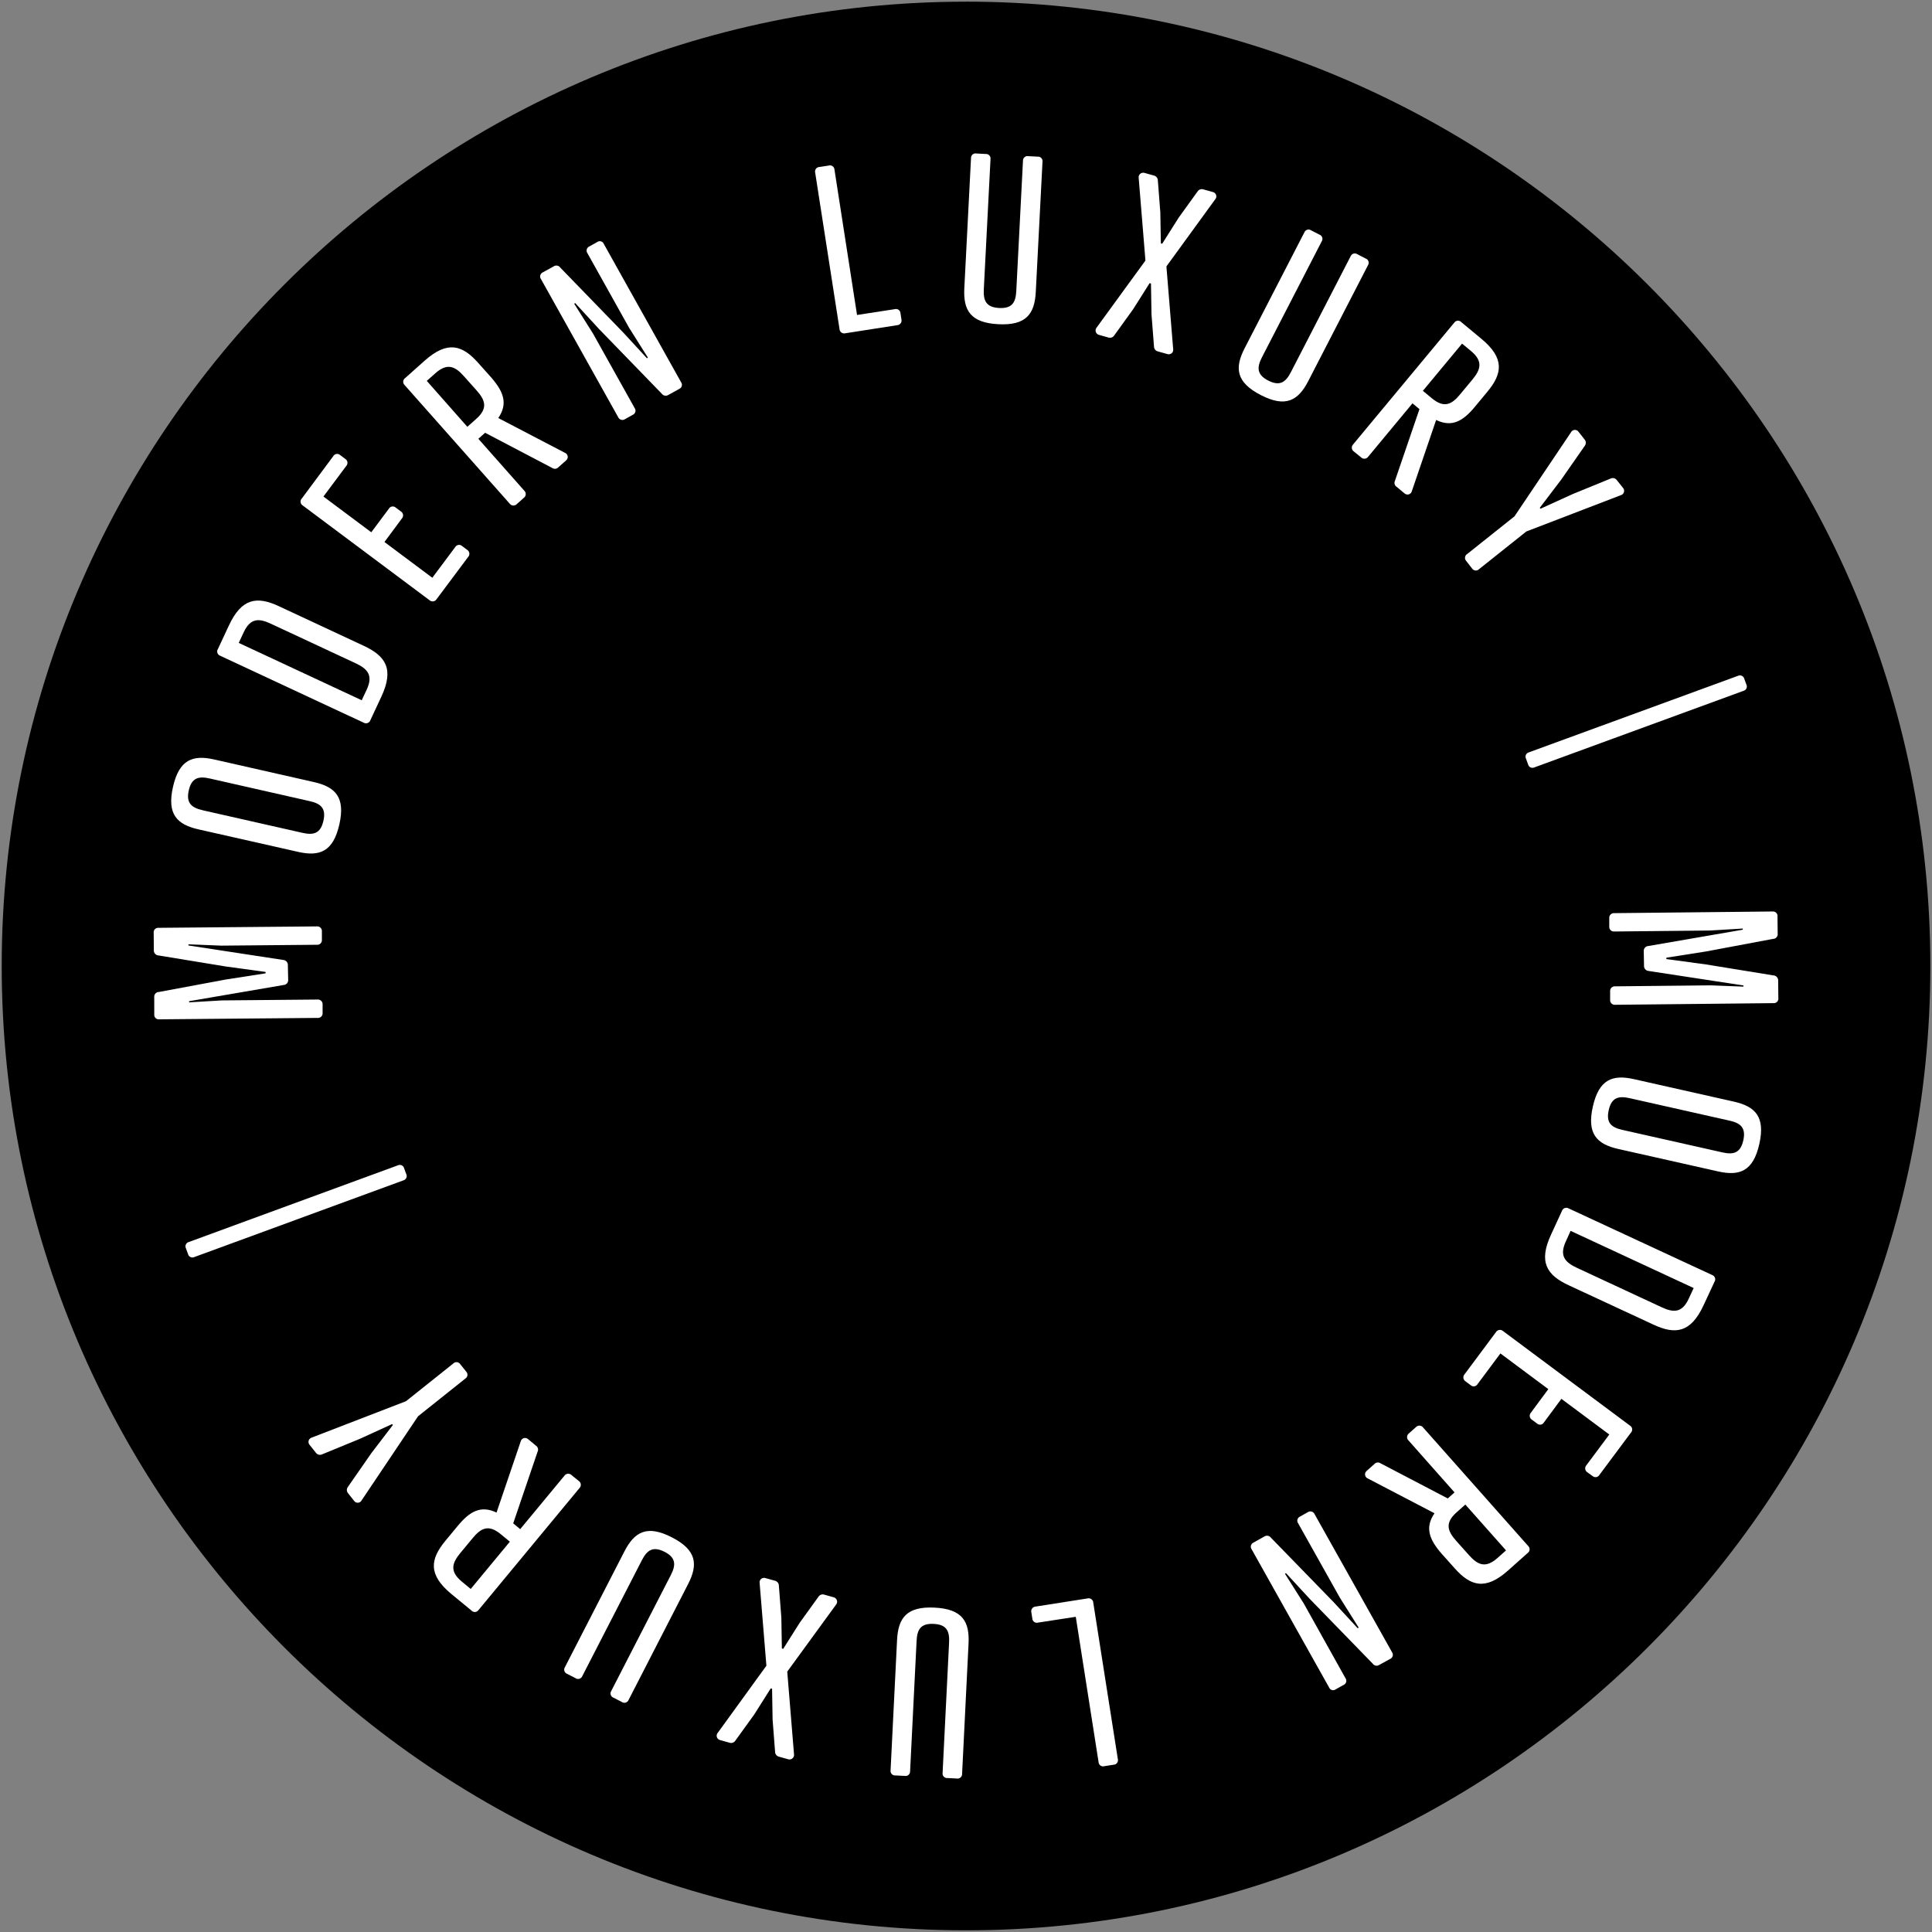 <?xml version="1.0" encoding="UTF-8"?>
<svg width="667px" height="667px" viewBox="0 0 667 667" version="1.1" xmlns="http://www.w3.org/2000/svg" xmlns:xlink="http://www.w3.org/1999/xlink">
    <rect x="0" y="0" width="667" height="667" fill="#808080" stroke="none"/>
    <title>submark</title>
    <g stroke="none" stroke-width="1" fill="none" fill-rule="evenodd">
        <g id="submark" fill-rule="nonzero">
            <path d="M333.5,0.58 L333.5,0.57 C517.08,0.57 666.43,149.93 666.43,333.5 C666.43,517.07 517.07,666.42 333.5,666.42 C149.93,666.42 0.59,517.08 0.59,333.5 C0.59,149.92 149.93,0.57 333.5,0.58 Z" id="Shape" fill="#000000"></path>
            <path d="M567.49,328.46 C567.437,328 567.577,327.54 567.876,327.187 C568.176,326.834 568.608,326.622 569.07,326.6 L601.67,320.97 L601.67,320.57 L590.36,321.25 L557.36,321.59 C556.878,321.647 556.396,321.482 556.05,321.142 C555.704,320.802 555.531,320.323 555.58,319.84 L555.58,317.03 C555.523,316.55 555.687,316.07 556.025,315.724 C556.363,315.379 556.839,315.204 557.32,315.25 L611.96,314.68 C612.434,314.63 612.904,314.8 613.236,315.141 C613.568,315.483 613.724,315.958 613.66,316.43 L613.72,322.29 C613.784,322.765 613.638,323.245 613.318,323.602 C612.999,323.96 612.539,324.16 612.06,324.15 L589,328.48 L575.3,330.63 L575.3,331.11 L589.04,332.97 L612.19,336.74 C612.676,336.749 613.135,336.96 613.458,337.323 C613.781,337.686 613.938,338.167 613.89,338.65 L613.95,344.51 C614.032,344.984 613.89,345.469 613.565,345.823 C613.24,346.178 612.769,346.361 612.29,346.32 L557.66,346.89 C557.178,346.947 556.696,346.782 556.35,346.442 C556.004,346.102 555.831,345.623 555.88,345.14 L555.88,342.33 C555.815,341.851 555.97,341.368 556.302,341.016 C556.635,340.665 557.108,340.482 557.59,340.52 L590.59,340.18 L601.91,340.62 L601.91,340.22 L569.2,335.22 C568.742,335.194 568.313,334.986 568.008,334.643 C567.704,334.299 567.55,333.848 567.58,333.39 L567.49,328.46 Z" id="Shape" fill="#FFFFFF"></path>
            <path d="M593.14,404.42 L558.7,396.67 C551.26,395 547.79,391.42 549.91,382.03 C552.03,372.64 556.69,370.89 564.13,372.57 L598.59,380.32 C606.03,382 609.5,385.57 607.38,394.97 C605.26,404.37 600.59,406.09 593.14,404.42 Z M597.09,386.89 L562.65,379.14 C558.89,378.29 556.39,378.8 555.39,383.26 C554.39,387.72 556.39,389.26 560.18,390.1 L594.59,397.84 C598.35,398.69 600.85,398.18 601.85,393.72 C602.85,389.26 600.84,387.73 597.08,386.88 L597.09,386.89 Z" id="Shape" fill="#FFFFFF"></path>
            <path d="M539.24,418.06 C539.395,417.601 539.749,417.237 540.204,417.07 C540.659,416.903 541.165,416.951 541.58,417.2 L591.13,440.2 C591.579,440.359 591.929,440.715 592.082,441.165 C592.234,441.616 592.171,442.112 591.91,442.51 L588.12,450.66 C583.69,460.19 578.36,460.81 570.87,457.33 L541.59,443.73 C534.02,440.22 531.06,435.73 535.49,426.21 L539.24,418.06 Z M540.59,428.58 C538.29,433.53 540.26,435.77 544.4,437.7 L573.68,451.32 C577.75,453.21 580.74,453.32 583.03,448.32 L584.72,444.68 L542.23,424.94 L540.59,428.58 Z" id="Shape" fill="#FFFFFF"></path>
            <path d="M552.2,509.16 C551.974,509.581 551.566,509.873 551.095,509.953 C550.624,510.034 550.143,509.892 549.79,509.57 L548.05,508.32 C547.635,508.072 547.353,507.649 547.283,507.171 C547.213,506.692 547.363,506.207 547.69,505.85 L555.59,495.25 L539.05,482.93 L533.05,491.04 C532.824,491.461 532.416,491.753 531.945,491.833 C531.474,491.914 530.993,491.772 530.64,491.45 L528.9,490.16 C528.485,489.912 528.203,489.489 528.133,489.011 C528.063,488.532 528.213,488.047 528.54,487.69 L534.54,479.58 L518,467.26 L510.14,477.81 C509.914,478.231 509.506,478.523 509.035,478.603 C508.564,478.684 508.083,478.542 507.73,478.22 L505.99,476.92 C505.575,476.672 505.293,476.249 505.223,475.771 C505.153,475.292 505.303,474.807 505.63,474.45 L516.46,459.91 C516.708,459.495 517.131,459.213 517.609,459.143 C518.088,459.073 518.573,459.223 518.93,459.55 L562.75,492.19 C563.158,492.436 563.43,492.855 563.488,493.327 C563.547,493.799 563.385,494.272 563.05,494.61 L552.2,509.16 Z" id="Shape" fill="#FFFFFF"></path>
            <path d="M495.25,522.44 L472.25,510.44 C471.748,510.247 471.383,509.806 471.286,509.277 C471.19,508.748 471.378,508.207 471.78,507.85 L474.48,505.45 C475.019,504.841 475.926,504.725 476.6,505.18 L499.82,517.32 L502.16,515.24 L486.29,497.32 C485.934,496.992 485.745,496.522 485.774,496.039 C485.803,495.557 486.048,495.113 486.44,494.83 L488.84,492.7 C489.168,492.344 489.638,492.155 490.121,492.184 C490.603,492.213 491.047,492.458 491.33,492.85 L527.59,533.74 C527.939,534.064 528.12,534.529 528.081,535.004 C528.042,535.478 527.787,535.908 527.39,536.17 L520.67,542.17 C512.81,549.17 507.67,547.59 502.19,541.41 L497.72,536.41 C493.46,531.54 491.83,527.4 495.25,522.44 Z M502.89,522.1 C498.81,525.72 499.67,528.5 502.7,531.92 L507.17,536.92 C510.17,540.28 512.86,541.52 516.94,537.92 L519.94,535.26 L505.89,519.43 L502.89,522.1 Z" id="Shape" fill="#FFFFFF"></path>
            <path d="M464.52,579.4 C464.795,579.79 464.874,580.286 464.733,580.742 C464.592,581.198 464.247,581.563 463.8,581.73 L461.14,583.22 C460.767,583.503 460.283,583.594 459.833,583.466 C459.383,583.338 459.019,583.006 458.85,582.57 L432.14,534.92 C431.851,534.542 431.752,534.052 431.871,533.592 C431.991,533.131 432.314,532.751 432.75,532.56 L436.46,530.48 C437.229,529.956 438.276,530.148 438.81,530.91 L460.52,553.23 L468.74,562.15 L469.05,561.88 L462.59,551.62 L448.19,525.94 C447.901,525.562 447.802,525.072 447.921,524.612 C448.041,524.151 448.364,523.771 448.8,523.58 L451.46,522.09 C451.855,521.809 452.356,521.723 452.823,521.855 C453.289,521.987 453.671,522.324 453.86,522.77 L480.59,570.42 C480.861,570.81 480.939,571.303 480.801,571.757 C480.662,572.212 480.323,572.578 479.88,572.75 L476.24,574.75 C475.873,575.016 475.414,575.12 474.968,575.039 C474.523,574.958 474.129,574.698 473.88,574.32 L452.17,552 L443.95,543.09 L443.64,543.35 L450.12,553.6 L464.52,579.4 Z" id="Shape" fill="#FFFFFF"></path>
            <path d="M371.4,558.18 L358.4,560.18 C357.946,560.319 357.453,560.242 357.063,559.97 C356.673,559.699 356.428,559.264 356.4,558.79 L356.06,556.65 C355.943,556.184 356.04,555.691 356.324,555.304 C356.608,554.917 357.051,554.677 357.53,554.65 L375.44,551.84 C375.906,551.719 376.402,551.814 376.79,552.099 C377.177,552.385 377.416,552.829 377.44,553.31 L385.92,607.31 C386.04,607.771 385.941,608.262 385.652,608.64 C385.363,609.019 384.916,609.244 384.44,609.25 L381.27,609.75 C380.816,609.889 380.323,609.812 379.933,609.54 C379.543,609.269 379.298,608.834 379.27,608.36 L371.4,558.18 Z" id="Shape" fill="#FFFFFF"></path>
            <path d="M332.15,612.41 C332.175,612.887 331.978,613.349 331.616,613.662 C331.254,613.975 330.769,614.103 330.3,614.01 L327.1,613.85 C326.626,613.895 326.157,613.72 325.829,613.374 C325.501,613.028 325.35,612.551 325.42,612.08 L327.66,567.08 C327.85,563.23 326.93,560.86 322.36,560.63 C317.79,560.4 316.63,562.63 316.44,566.52 L314.2,611.52 C314.221,611.996 314.023,612.455 313.662,612.765 C313.301,613.075 312.817,613.203 312.35,613.11 L309.14,612.95 C308.666,612.995 308.197,612.82 307.869,612.474 C307.541,612.128 307.39,611.651 307.46,611.18 L309.7,566.18 C310.08,558.57 313.01,554.54 322.63,555.01 C332.25,555.48 334.76,559.79 334.38,567.41 L332.15,612.41 Z" id="Shape" fill="#FFFFFF"></path>
            <path d="M264.59,575.07 L262.26,546.58 C262.154,546.055 262.328,545.513 262.719,545.148 C263.111,544.783 263.664,544.647 264.18,544.79 L267.5,545.72 C268.272,545.877 268.842,546.533 268.89,547.32 L269.75,558.48 L269.93,569.12 L270.39,569.25 L276.08,560.25 L282.59,551.22 C283.025,550.565 283.846,550.286 284.59,550.54 L287.91,551.47 C288.415,551.629 288.806,552.033 288.949,552.543 C289.092,553.053 288.969,553.601 288.62,554 L271.79,577.11 L274.12,605.6 C274.209,606.121 274.03,606.653 273.643,607.013 C273.256,607.374 272.714,607.515 272.2,607.39 L268.88,606.46 C268.132,606.263 267.605,605.594 267.59,604.82 L266.73,593.66 L266.55,583.02 L266.09,582.89 L260.4,591.89 L253.85,600.97 C253.415,601.625 252.594,601.904 251.85,601.65 L248.53,600.72 C248.015,600.572 247.615,600.167 247.472,599.651 C247.329,599.135 247.465,598.582 247.83,598.19 L264.59,575.07 Z" id="Shape" fill="#FFFFFF"></path>
            <path d="M217.01,586.89 C216.834,587.333 216.465,587.67 216.008,587.804 C215.551,587.939 215.058,587.856 214.67,587.58 L211.82,586.11 C211.368,585.956 211.012,585.602 210.856,585.15 C210.7,584.699 210.76,584.201 211.02,583.8 L231.58,543.8 C233.34,540.38 233.47,537.8 229.41,535.74 C225.35,533.68 223.35,535.24 221.59,538.67 L201.02,578.67 C200.844,579.113 200.475,579.45 200.018,579.584 C199.561,579.719 199.068,579.636 198.68,579.36 L195.82,577.89 C195.371,577.735 195.018,577.383 194.862,576.934 C194.706,576.486 194.764,575.99 195.02,575.59 L215.58,535.59 C219.06,528.81 223.4,526.35 231.96,530.75 C240.52,535.15 241.04,540.11 237.56,546.88 L217.01,586.89 Z" id="Shape" fill="#FFFFFF"></path>
            <path d="M171.42,522.2 L179.76,497.65 C179.875,497.127 180.254,496.702 180.759,496.526 C181.265,496.351 181.826,496.451 182.24,496.79 L185.02,499.09 C185.702,499.529 185.954,500.405 185.61,501.14 L177.18,525.92 L179.59,527.92 L194.84,509.5 C195.11,509.097 195.547,508.836 196.03,508.792 C196.513,508.747 196.991,508.923 197.33,509.27 L199.8,511.27 C200.205,511.538 200.467,511.975 200.514,512.458 C200.56,512.941 200.386,513.42 200.04,513.76 L165.2,555.85 C164.933,556.243 164.5,556.492 164.026,556.525 C163.552,556.558 163.089,556.372 162.77,556.02 L155.84,550.32 C147.74,543.62 148.5,538.32 153.77,531.94 L158.07,526.75 C162.15,521.82 165.99,519.58 171.42,522.2 Z M172.92,529.69 C168.72,526.21 166.1,527.48 163.19,531.01 L158.89,536.2 C156.03,539.66 155.21,542.53 159.42,546.01 L162.51,548.57 L176.02,532.25 L172.92,529.69 Z" id="Shape" fill="#FFFFFF"></path>
            <path d="M120.2,515.57 C119.666,514.98 119.6,514.103 120.04,513.44 L128.21,501.68 L135.64,491.95 L135.39,491.64 L124.26,496.73 L111.04,502.16 C110.307,502.42 109.491,502.163 109.04,501.53 L106.89,498.83 C106.54,498.436 106.414,497.892 106.556,497.384 C106.697,496.877 107.087,496.476 107.59,496.32 L140.17,483.75 L156.47,470.75 C156.796,470.403 157.264,470.226 157.739,470.269 C158.213,470.311 158.641,470.57 158.9,470.97 L160.95,473.54 C161.283,473.882 161.439,474.358 161.375,474.83 C161.311,475.303 161.032,475.72 160.62,475.96 L144.32,488.96 L124.86,517.96 C124.624,518.436 124.156,518.754 123.627,518.799 C123.097,518.844 122.583,518.609 122.27,518.18 L120.2,515.57 Z" id="Shape" fill="#FFFFFF"></path>
            <path d="M137.35,402.32 C137.78,402.113 138.281,402.115 138.708,402.326 C139.136,402.537 139.443,402.933 139.54,403.4 L140.23,405.28 C140.457,405.703 140.476,406.207 140.28,406.646 C140.084,407.084 139.697,407.407 139.23,407.52 L67.09,433.98 C66.66,434.187 66.159,434.185 65.732,433.974 C65.304,433.763 64.997,433.367 64.9,432.9 L64.21,431.02 C63.983,430.597 63.964,430.093 64.16,429.654 C64.356,429.216 64.743,428.893 65.21,428.78 L137.35,402.32 Z" id="Shape" fill="#FFFFFF"></path>
            <path d="M99.49,338.2 C99.54,338.661 99.398,339.121 99.097,339.474 C98.796,339.826 98.363,340.038 97.9,340.06 L65.29,345.65 L65.29,346.05 L76.59,345.38 L109.59,345.08 C110.071,345.027 110.551,345.193 110.896,345.532 C111.241,345.871 111.415,346.348 111.37,346.83 L111.37,349.64 C111.429,350.128 111.26,350.615 110.913,350.963 C110.565,351.31 110.078,351.479 109.59,351.42 L54.96,351.91 C54.486,351.96 54.016,351.79 53.684,351.449 C53.352,351.107 53.196,350.632 53.26,350.16 L53.25,344.32 C53.185,343.843 53.333,343.362 53.655,343.004 C53.976,342.646 54.439,342.447 54.92,342.46 L77.99,338.16 L91.69,336.03 L91.69,335.55 L77.95,333.67 L54.81,329.87 C54.324,329.861 53.865,329.65 53.542,329.287 C53.219,328.924 53.062,328.443 53.11,327.96 L53.06,322.1 C52.988,321.631 53.135,321.155 53.458,320.808 C53.782,320.46 54.247,320.281 54.72,320.32 L109.35,319.83 C109.832,319.773 110.314,319.938 110.66,320.278 C111.006,320.618 111.179,321.097 111.13,321.58 L111.13,324.39 C111.187,324.872 111.022,325.354 110.682,325.7 C110.342,326.046 109.863,326.219 109.38,326.17 L76.38,326.47 L65.06,326.01 L65.06,326.41 L97.76,331.41 C98.218,331.436 98.647,331.644 98.952,331.987 C99.256,332.331 99.41,332.782 99.38,333.24 L99.49,338.2 Z" id="Shape" fill="#FFFFFF"></path>
            <path d="M73.95,262.2 L108.38,270 C115.81,271.68 119.28,275.26 117.15,284.65 C115.02,294.04 110.35,295.78 102.92,294.1 L68.49,286.32 C61.06,284.64 57.59,281.06 59.72,271.67 C61.85,262.28 66.51,260.51 73.95,262.2 Z M69.95,279.73 L104.38,287.52 C108.14,288.37 110.63,287.87 111.65,283.41 C112.67,278.95 110.65,277.41 106.86,276.57 L72.43,268.77 C68.67,267.92 66.17,268.42 65.17,272.88 C64.17,277.34 66.23,278.88 69.98,279.72 L69.95,279.73 Z" id="Shape" fill="#FFFFFF"></path>
            <path d="M127.87,248.63 C127.714,249.09 127.356,249.454 126.899,249.62 C126.442,249.785 125.935,249.734 125.52,249.48 L76.01,226.38 C75.561,226.221 75.211,225.865 75.058,225.415 C74.906,224.964 74.969,224.468 75.23,224.07 L79.03,215.93 C83.47,206.41 88.8,205.79 96.29,209.29 L125.59,222.96 C133.15,226.49 136.11,230.96 131.67,240.49 L127.87,248.63 Z M126.59,238.11 C128.9,233.17 126.93,230.92 122.79,228.99 L93.48,215.32 C89.41,213.42 86.43,213.32 84.12,218.32 L82.42,221.95 L124.88,241.76 L126.59,238.11 Z" id="Shape" fill="#FFFFFF"></path>
            <path d="M115.03,157.52 C115.256,157.099 115.664,156.807 116.135,156.727 C116.606,156.646 117.087,156.788 117.44,157.11 L119.17,158.41 C119.588,158.656 119.873,159.078 119.943,159.559 C120.013,160.039 119.861,160.525 119.53,160.88 L111.66,171.42 L128.18,183.76 L134.23,175.66 C134.456,175.239 134.864,174.947 135.335,174.867 C135.806,174.786 136.287,174.928 136.64,175.25 L138.38,176.55 C138.797,176.798 139.079,177.221 139.147,177.701 C139.215,178.181 139.062,178.666 138.73,179.02 L132.73,187.12 L149.25,199.46 L157.13,188.92 C157.358,188.501 157.767,188.21 158.237,188.132 C158.708,188.054 159.189,188.197 159.54,188.52 L161.28,189.82 C161.698,190.076 161.977,190.509 162.038,190.995 C162.098,191.482 161.933,191.97 161.59,192.32 L150.74,206.84 C150.494,207.258 150.072,207.543 149.591,207.613 C149.111,207.683 148.625,207.531 148.27,207.2 L104.5,174.5 C104.094,174.253 103.824,173.833 103.767,173.36 C103.71,172.888 103.874,172.416 104.21,172.08 L115.03,157.52 Z" id="Shape" fill="#FFFFFF"></path>
            <path d="M172.02,144.32 L195.02,156.32 C195.522,156.513 195.887,156.954 195.984,157.483 C196.08,158.012 195.892,158.553 195.49,158.91 L192.79,161.3 C192.251,161.909 191.344,162.025 190.67,161.57 L167.48,149.41 L165.14,151.48 L180.99,169.39 C181.346,169.718 181.535,170.188 181.506,170.671 C181.477,171.153 181.232,171.597 180.84,171.88 L178.44,174.01 C178.112,174.366 177.642,174.555 177.159,174.526 C176.677,174.497 176.233,174.252 175.95,173.86 L139.69,132.94 C139.341,132.616 139.16,132.151 139.199,131.676 C139.238,131.202 139.493,130.772 139.89,130.51 L146.62,124.51 C154.49,117.51 159.62,119.11 165.1,125.3 L169.57,130.3 C173.83,135.2 175.45,139.32 172.02,144.32 Z M164.38,144.65 C168.47,141.04 167.61,138.25 164.58,134.83 L160.11,129.83 C157.11,126.46 154.42,125.22 150.34,128.83 L147.34,131.49 L161.34,147.35 L164.38,144.65 Z" id="Shape" fill="#FFFFFF"></path>
            <path d="M202.79,87.39 C202.519,86.999 202.443,86.505 202.583,86.05 C202.724,85.595 203.066,85.23 203.51,85.06 L206.17,83.57 C206.543,83.287 207.027,83.196 207.477,83.324 C207.927,83.452 208.291,83.784 208.46,84.22 L235.11,131.91 C235.399,132.288 235.498,132.778 235.379,133.238 C235.259,133.699 234.936,134.079 234.5,134.27 L230.79,136.32 C230.021,136.844 228.974,136.652 228.44,135.89 L206.76,113.54 L198.56,104.62 L198.25,104.88 L204.72,115.14 L219.08,140.84 C219.369,141.218 219.468,141.708 219.349,142.168 C219.229,142.629 218.906,143.009 218.47,143.2 L215.81,144.69 C215.415,144.971 214.914,145.057 214.447,144.925 C213.981,144.793 213.599,144.456 213.41,144.01 L186.75,96.32 C186.479,95.929 186.403,95.435 186.543,94.98 C186.684,94.525 187.026,94.16 187.47,93.99 L191.11,91.99 C191.475,91.725 191.933,91.62 192.377,91.702 C192.821,91.783 193.212,92.042 193.46,92.42 L215.14,114.77 L223.35,123.69 L223.66,123.43 L217.19,113.17 L202.79,87.39 Z" id="Shape" fill="#FFFFFF"></path>
            <path d="M295.88,108.74 L308.88,106.74 C309.334,106.601 309.827,106.678 310.217,106.95 C310.607,107.221 310.852,107.656 310.88,108.13 L311.21,110.27 C311.327,110.736 311.23,111.229 310.946,111.616 C310.662,112.003 310.219,112.243 309.74,112.27 L291.83,115.06 C291.364,115.181 290.868,115.086 290.48,114.801 C290.093,114.515 289.854,114.071 289.83,113.59 L281.43,59.59 C281.31,59.127 281.41,58.635 281.701,58.256 C281.992,57.877 282.442,57.653 282.92,57.65 L286.09,57.16 C286.544,57.021 287.037,57.098 287.427,57.37 C287.817,57.641 288.062,58.076 288.09,58.55 L295.88,108.74 Z" id="Shape" fill="#FFFFFF"></path>
            <path d="M335.23,54.58 C335.209,54.104 335.407,53.645 335.768,53.335 C336.129,53.025 336.613,52.897 337.08,52.99 L340.28,53.16 C340.754,53.115 341.223,53.29 341.551,53.636 C341.879,53.982 342.03,54.459 341.96,54.93 L339.65,99.87 C339.45,103.72 340.38,106.09 344.94,106.33 C349.5,106.57 350.67,104.33 350.86,100.45 L353.17,55.5 C353.149,55.024 353.347,54.565 353.708,54.255 C354.069,53.945 354.553,53.817 355.02,53.91 L358.23,54.08 C358.704,54.035 359.173,54.21 359.501,54.556 C359.829,54.902 359.98,55.379 359.91,55.85 L357.59,100.79 C357.2,108.4 354.26,112.43 344.65,111.93 C335.04,111.43 332.53,107.13 332.92,99.52 L335.23,54.58 Z" id="Shape" fill="#FFFFFF"></path>
            <path d="M402.69,91.98 L405.02,120.47 C405.126,120.995 404.952,121.537 404.561,121.902 C404.169,122.267 403.616,122.403 403.1,122.26 L399.78,121.33 C399,121.164 398.434,120.487 398.41,119.69 L397.54,108.53 L397.36,97.89 L396.89,97.76 L391.2,106.76 L384.65,115.84 C384.213,116.492 383.394,116.77 382.65,116.52 L379.33,115.59 C378.825,115.431 378.434,115.027 378.291,114.517 C378.148,114.007 378.271,113.459 378.62,113.06 L395.45,89.95 L393.12,61.46 C393.031,60.939 393.21,60.407 393.597,60.047 C393.984,59.686 394.526,59.545 395.04,59.67 L398.36,60.6 C399.138,60.769 399.702,61.444 399.73,62.24 L400.59,73.38 L400.77,84.02 L401.23,84.15 L406.92,75.15 L413.47,66.07 C413.907,65.418 414.726,65.14 415.47,65.39 L418.81,66.32 C419.325,66.468 419.725,66.873 419.868,67.389 C420.011,67.905 419.875,68.458 419.51,68.85 L402.69,91.98 Z" id="Shape" fill="#FFFFFF"></path>
            <path d="M450.32,80.22 C450.496,79.777 450.865,79.44 451.322,79.306 C451.779,79.171 452.272,79.254 452.66,79.53 L455.51,81 C455.962,81.154 456.318,81.508 456.474,81.96 C456.63,82.411 456.57,82.909 456.31,83.31 L435.69,123.32 C433.93,126.74 433.79,129.32 437.85,131.39 C441.91,133.46 443.91,131.89 445.67,128.47 L466.29,88.47 C466.466,88.027 466.835,87.69 467.292,87.556 C467.749,87.421 468.242,87.504 468.63,87.78 L471.48,89.25 C471.932,89.404 472.288,89.758 472.444,90.21 C472.6,90.661 472.54,91.159 472.28,91.56 L451.66,131.56 C448.17,138.34 443.83,140.8 435.27,136.39 C426.71,131.98 426.19,127.02 429.69,120.24 L450.32,80.22 Z" id="Shape" fill="#FFFFFF"></path>
            <path d="M495.81,144.99 L487.44,169.52 C487.327,170.047 486.946,170.476 486.437,170.651 C485.928,170.827 485.364,170.724 484.95,170.38 L482.17,168.07 C481.488,167.631 481.236,166.755 481.58,166.02 L490.05,141.25 L487.64,139.25 L472.37,157.65 C472.1,158.053 471.663,158.314 471.18,158.358 C470.697,158.403 470.219,158.227 469.88,157.88 L467.41,155.88 C467.007,155.61 466.746,155.173 466.702,154.69 C466.657,154.207 466.833,153.729 467.18,153.39 L502.07,111.39 C502.337,110.997 502.77,110.748 503.244,110.715 C503.718,110.682 504.181,110.868 504.5,111.22 L511.42,116.96 C519.51,123.67 518.75,128.96 513.42,135.34 L509.12,140.52 C505.08,145.38 501.24,147.62 495.81,144.99 Z M494.32,137.49 C498.52,140.97 501.14,139.71 504.05,136.19 L508.36,131 C511.23,127.54 512.04,124.68 507.85,121.19 L504.76,118.63 L491.23,134.93 L494.32,137.49 Z" id="Shape" fill="#FFFFFF"></path>
            <path d="M547.03,151.69 C547.568,152.278 547.634,153.158 547.19,153.82 L539,165.57 L531.59,175.32 L531.84,175.63 L542.98,170.56 L556.21,165.15 C556.942,164.886 557.761,165.144 558.21,165.78 L560.36,168.48 C560.694,168.888 560.798,169.437 560.636,169.938 C560.474,170.439 560.069,170.824 559.56,170.96 L526.96,183.48 L510.64,196.48 C510.314,196.827 509.846,197.004 509.371,196.961 C508.897,196.919 508.469,196.66 508.21,196.26 L506.21,193.68 C505.877,193.338 505.721,192.862 505.785,192.39 C505.849,191.917 506.128,191.5 506.54,191.26 L522.86,178.26 L542.36,149.26 C542.596,148.784 543.064,148.466 543.593,148.421 C544.123,148.376 544.637,148.611 544.95,149.04 L547.03,151.69 Z" id="Shape" fill="#FFFFFF"></path>
            <path d="M529.73,264.93 C529.3,265.137 528.799,265.135 528.372,264.924 C527.944,264.713 527.637,264.317 527.54,263.85 L526.85,261.97 C526.623,261.547 526.604,261.043 526.8,260.604 C526.996,260.166 527.383,259.843 527.85,259.73 L600.02,233.32 C600.45,233.113 600.951,233.115 601.378,233.326 C601.806,233.537 602.113,233.933 602.21,234.4 L602.9,236.28 C603.123,236.702 603.14,237.203 602.944,237.639 C602.749,238.075 602.364,238.396 601.9,238.51 L529.73,264.93 Z" id="Shape" fill="#FFFFFF"></path>
        </g>
    </g>
</svg>